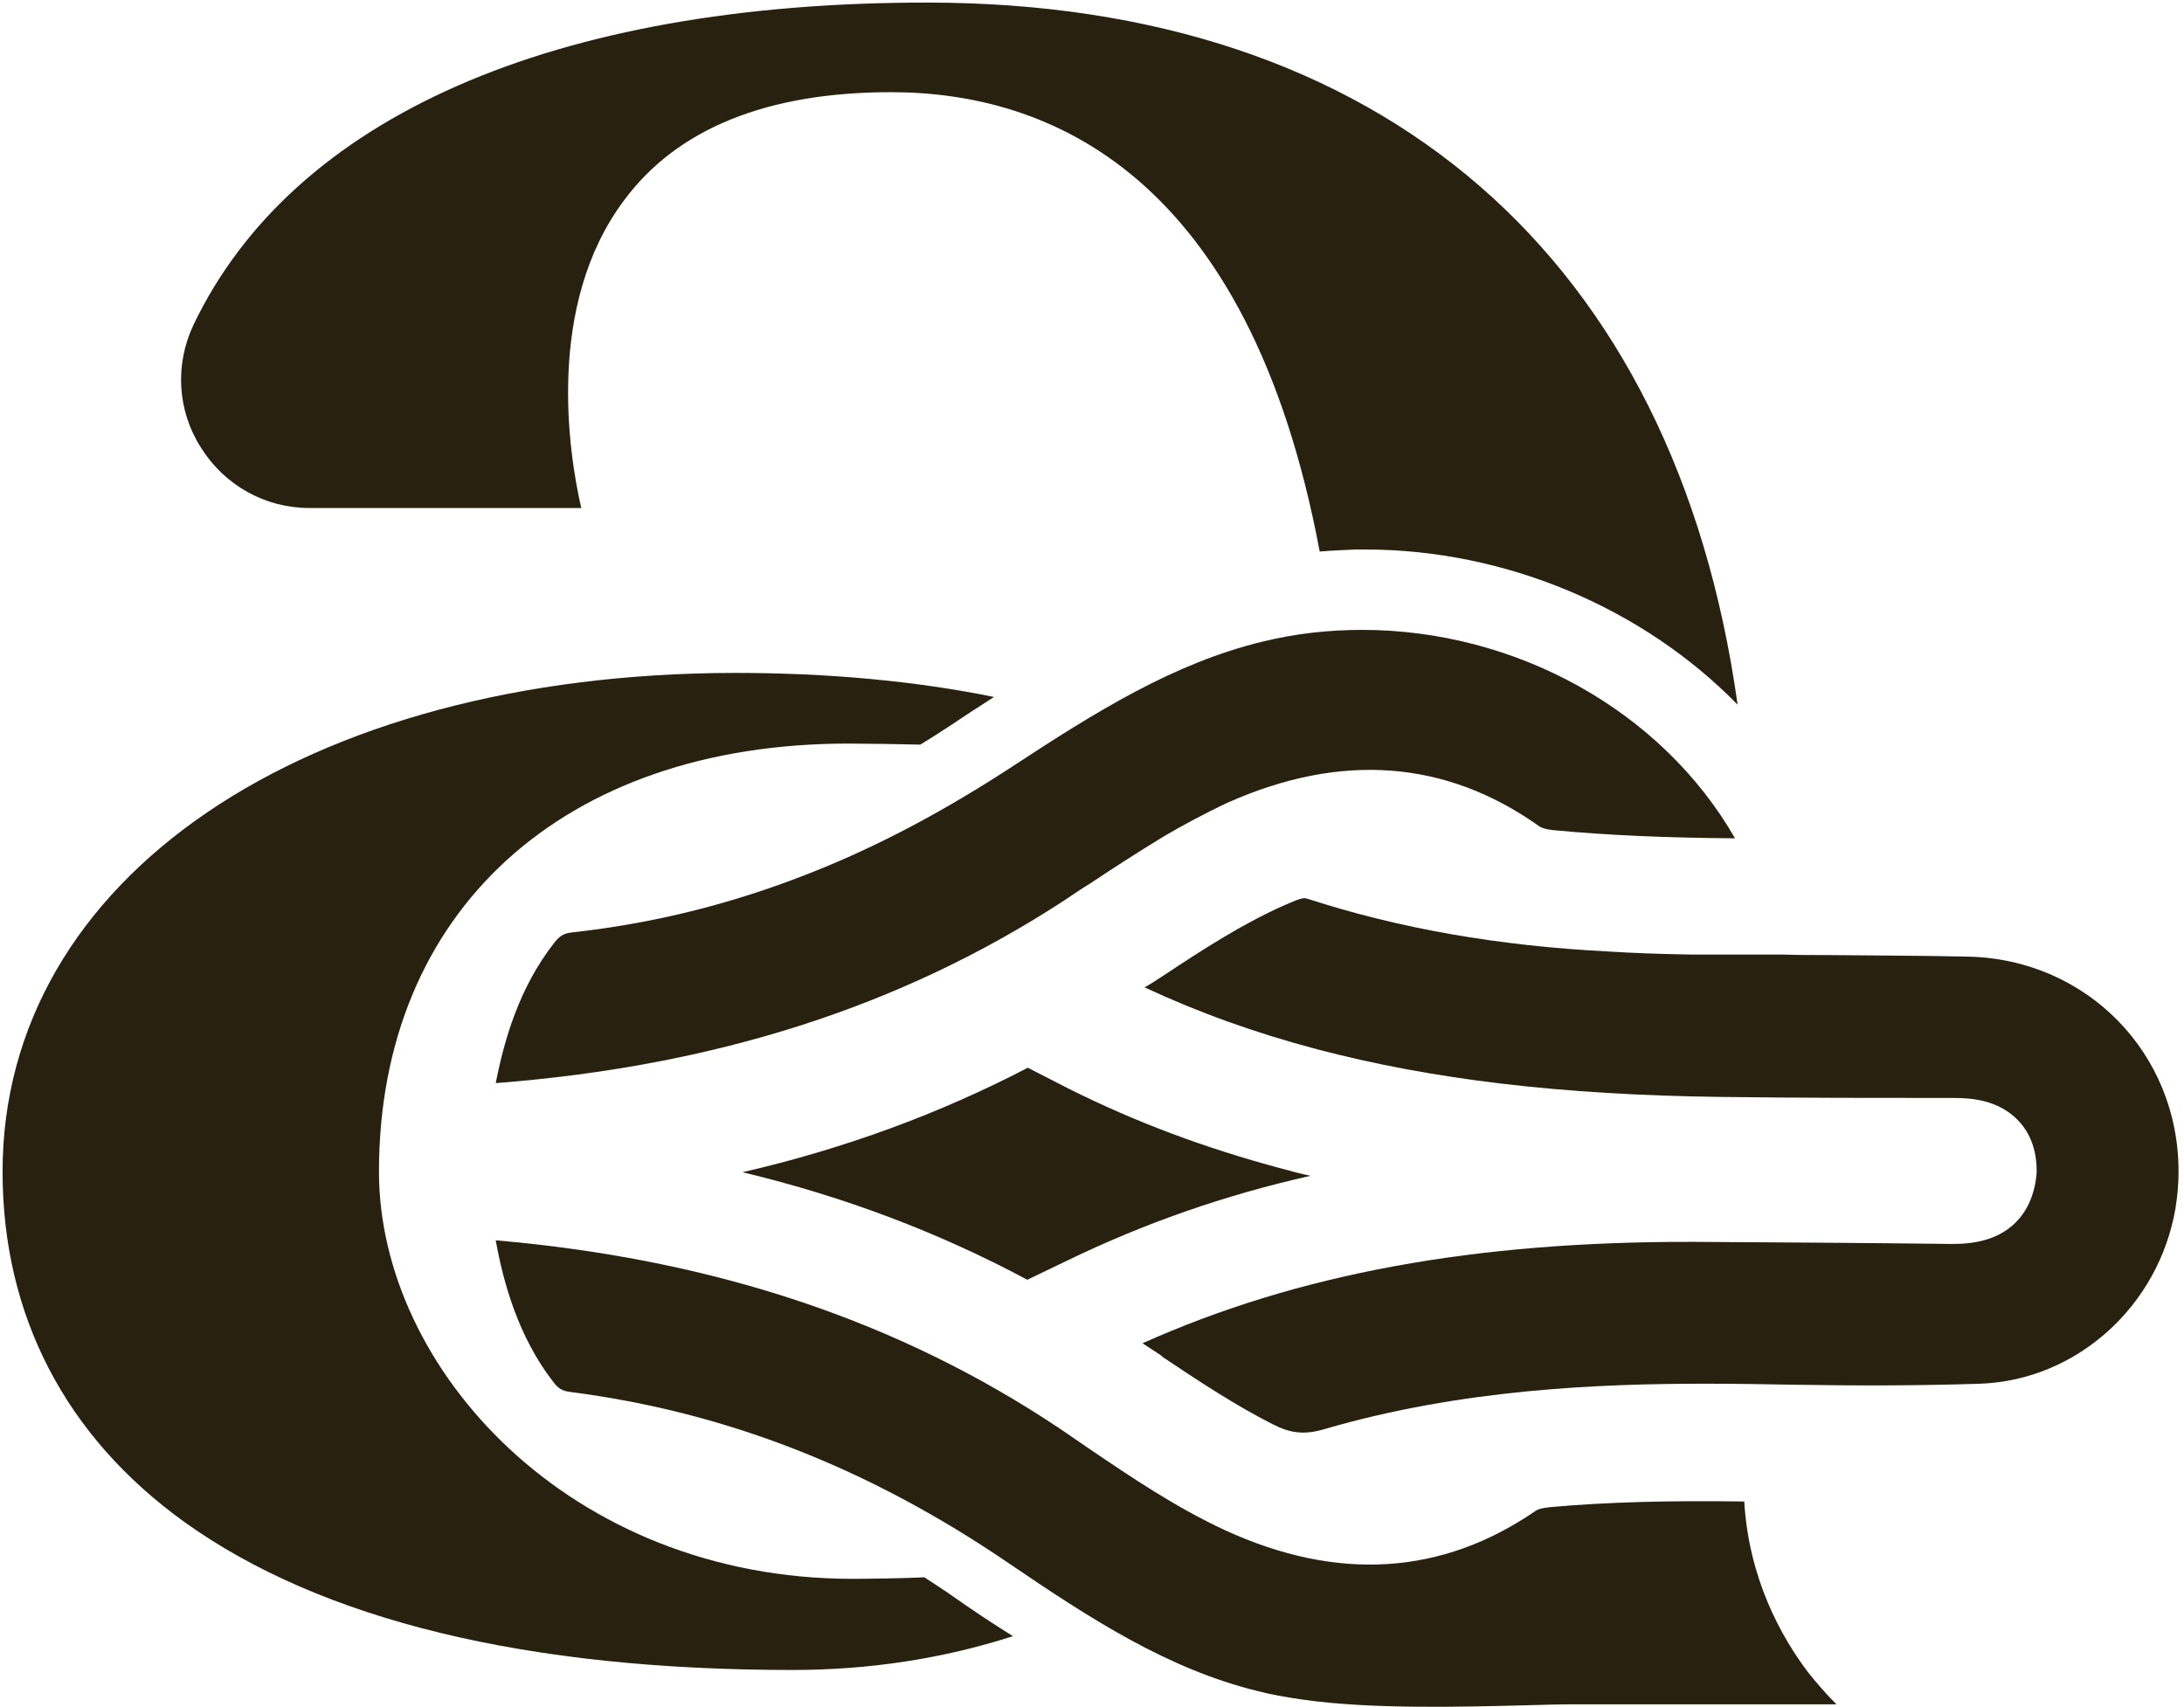 <svg width="119" height="93" viewBox="0 0 119 93" fill="none" xmlns="http://www.w3.org/2000/svg">
<path d="M84.464 82.12C83.962 82.176 83.822 82.232 83.683 82.315C78.576 85.831 72.884 86.194 66.745 83.376C64.039 82.12 61.611 80.474 59.267 78.883C58.765 78.548 58.263 78.186 57.76 77.851C48.999 71.991 38.925 68.615 27.011 67.582C27.429 69.898 28.238 72.828 30.136 75.284C30.415 75.646 30.61 75.786 31.057 75.842C39.511 76.93 47.324 79.971 54.942 85.162C59.49 88.259 63.648 90.938 68.503 92.137C69.257 92.333 70.038 92.472 71.014 92.612C74.726 93.142 79.72 93.002 83.041 92.919C84.129 92.891 85.05 92.863 85.748 92.863H100.062C99.476 92.277 98.946 91.663 98.527 91.133C97.048 89.18 95.29 86.026 95.039 81.813C90.938 81.757 87.561 81.841 84.464 82.12Z" fill="#282110"/>
<path d="M0.14 63.843C0.14 71.684 3.572 78.269 10.045 82.929C17.523 88.287 28.685 90.993 43.195 90.993C47.352 90.993 51.37 90.38 55.193 89.152C54.077 88.454 52.933 87.701 51.677 86.808C51.231 86.501 50.784 86.222 50.366 85.943C49.306 85.999 47.185 86.027 46.459 86.027C31.029 86.027 20.649 74.558 20.649 63.843C20.649 49.668 30.694 40.516 46.208 40.516C46.989 40.516 49.082 40.544 50.143 40.572C50.701 40.237 51.259 39.874 51.901 39.456C52.598 38.981 53.379 38.479 54.161 37.977C49.919 37.112 45.176 36.665 40.042 36.665C16.547 36.693 0.14 47.855 0.14 63.843Z" fill="#282110"/>
<path d="M48.552 5.023C57.091 5.023 68.029 9.403 71.907 30.052C72.577 29.996 73.247 29.968 73.861 29.941C74.028 29.941 74.223 29.941 74.391 29.941C82.008 29.941 89.487 33.094 94.677 38.395C91.272 14.036 75.312 0.14 50.505 0.14C30.136 0.14 15.961 6.39 10.547 17.691C9.515 19.867 9.655 22.379 10.966 24.416C12.25 26.453 14.454 27.68 16.854 27.68H31.671C30.973 24.639 29.745 16.631 33.986 10.938C36.888 7.004 41.799 5.023 48.552 5.023Z" fill="#282110"/>
<path d="M63.397 73.972C65.406 75.312 67.303 76.567 69.34 77.6C70.317 78.102 71.07 78.186 72.13 77.879C79.665 75.674 87.226 75.395 92.947 75.395C94.593 75.395 96.239 75.423 97.83 75.451C101.066 75.507 104.527 75.507 107.903 75.395C113.149 75.2 117.613 71.182 118.534 65.852C118.646 65.155 118.702 64.485 118.702 63.871C118.729 57.398 113.707 52.263 107.233 52.124C104.722 52.068 102.155 52.068 99.671 52.04C98.834 52.04 97.969 52.04 97.132 52.012H92.193C90.407 51.984 88.984 51.928 87.645 51.845C81.618 51.538 76.232 50.589 71.238 48.971C71.014 48.887 70.791 48.971 69.898 49.361C67.666 50.366 65.629 51.677 63.48 53.1C63.09 53.352 62.727 53.603 62.364 53.798C65.294 55.165 68.391 56.281 71.768 57.174C78.046 58.821 85.022 59.658 93.756 59.769C97.997 59.825 102.294 59.825 106.452 59.825C107.428 59.825 108.852 59.937 109.912 60.997C110.609 61.695 110.972 62.643 110.972 63.815V63.871C110.916 64.792 110.47 67.778 106.48 67.778C106.452 67.778 106.396 67.778 106.368 67.778H106.145C101.569 67.722 96.853 67.694 92.249 67.666C80.334 67.638 70.735 69.396 62.253 73.191C62.587 73.414 62.895 73.609 63.229 73.833L63.397 73.972Z" fill="#282110"/>
<path d="M55.109 41.799C51.426 44.199 47.91 46.069 44.339 47.492C40.014 49.222 35.689 50.31 31.112 50.812C30.694 50.868 30.499 51.008 30.22 51.342C28.294 53.798 27.485 56.616 27.011 59.016C38.953 58.095 49.054 54.858 57.872 49.138C58.123 48.971 58.374 48.803 58.625 48.636C58.876 48.468 59.128 48.301 59.407 48.133C60.662 47.296 62.002 46.431 63.425 45.566C64.373 45.008 65.601 44.339 66.913 43.725C73.079 40.99 78.772 41.409 83.85 45.008C83.962 45.092 84.129 45.176 84.631 45.232C87.561 45.511 90.798 45.65 94.537 45.678C90.519 38.674 82.539 34.321 74.223 34.321C72.41 34.321 70.596 34.517 68.782 34.963C63.955 36.135 59.741 38.758 55.109 41.799Z" fill="#282110"/>
<path d="M56.002 58.179C51.175 60.69 46.013 62.588 40.46 63.871C46.041 65.21 51.175 67.164 55.974 69.731L58.179 68.671C62.336 66.662 66.689 65.127 71.405 64.067C70.875 63.955 70.345 63.815 69.843 63.676C65.657 62.56 61.862 61.137 58.235 59.323L56.002 58.179Z" fill="#282110"/>
</svg>
